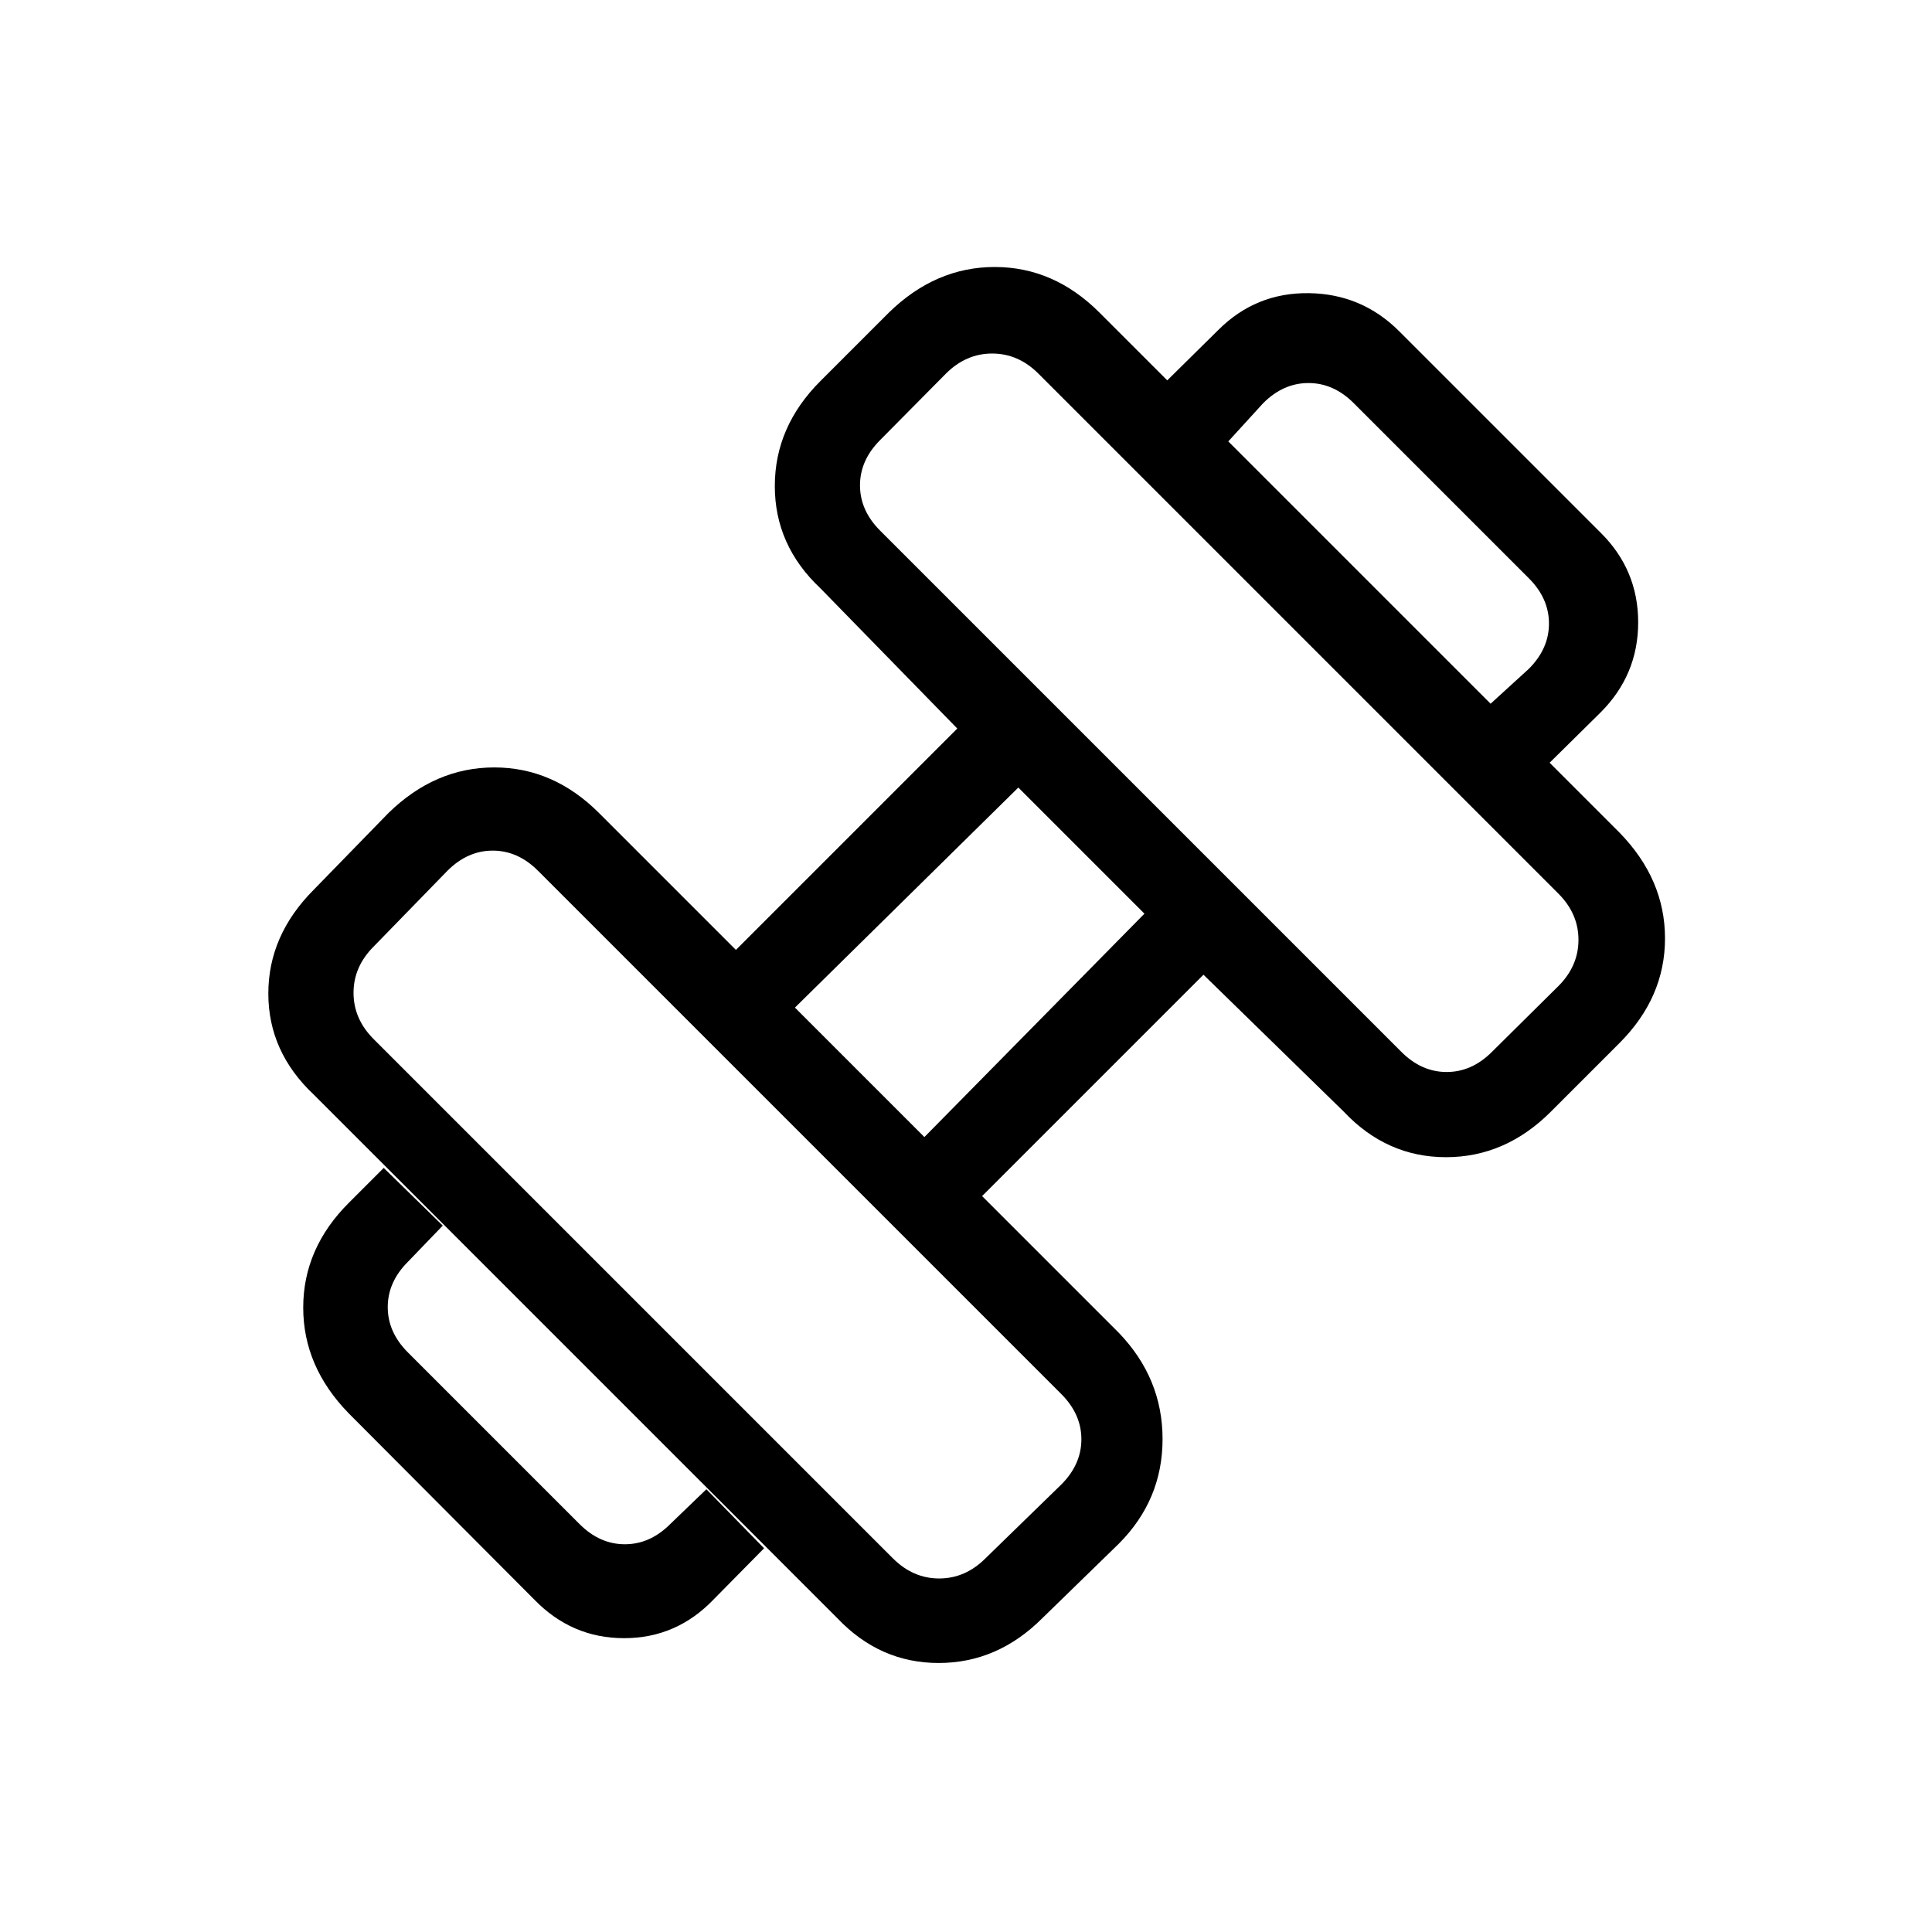 <svg xmlns="http://www.w3.org/2000/svg" height="40" viewBox="0 -960 960 960" width="40"><path d="m770-581-29.33-29.33 19-17.34q10-10 10-22.5t-10-22.5l-87-87q-10-10-22.5-10t-22.5 10l-17.34 19L580-771l25.33-25q18.67-18.67 45-18.33 26.34.33 45 19l100 100Q814-676.86 814-650.76q0 26.09-18.67 44.76L770-581ZM354.67-165.33Q336.2-146 310.1-146t-44.77-19.33l-92-92.34q-22.66-23.2-22.66-52.6 0-29.4 22.66-52.06l17.34-17.34L220-351l-17.33 18q-10 10-10 22.5t10 22.5L288-202.67q10 10 22.5 10t22.5-10L351-220l28.67 29.33-25 25.34Zm386.66-272 33-32.67q10-10 10-23t-10-23L516-774.33q-10-10-23-10t-23 10l-32.67 33q-10 10-10 22.5t10 22.5l259 259q10 10 22.5 10t22.5-10ZM489.67-185.67l37.66-36.66q10-10 10-22.5t-10-22.5l-260-260q-10-10-22.5-10t-22.5 10l-36.66 37.66q-10 10-10 23t10 23l258 258q10 10 23 10t23-10ZM459.33-395l109.34-111L506-568.67 395-459.33 459.33-395ZM518-156q-22.29 22.33-51.58 22.33-29.28 0-50.42-22.33L156-416q-22.67-21.29-22.67-50.31 0-29.02 22.67-51.69l37-38q23.2-22.67 52.6-22.67 29.4 0 52.07 22.67l68 68 110-110-68-69.67Q385-688.96 385-718.48q0-29.52 22.67-52.19l34-34q23.2-22.66 52.6-22.66 29.4 0 52.06 22.66l258.34 258.34q22.66 23.2 22.66 52.6 0 29.4-22.66 52.06l-34 34Q748.04-385 718.52-385t-50.85-22.67l-69.67-68-110 110 68 68q21.67 22.59 21.67 52.74 0 30.15-21.67 51.93l-38 37Z"/></svg>